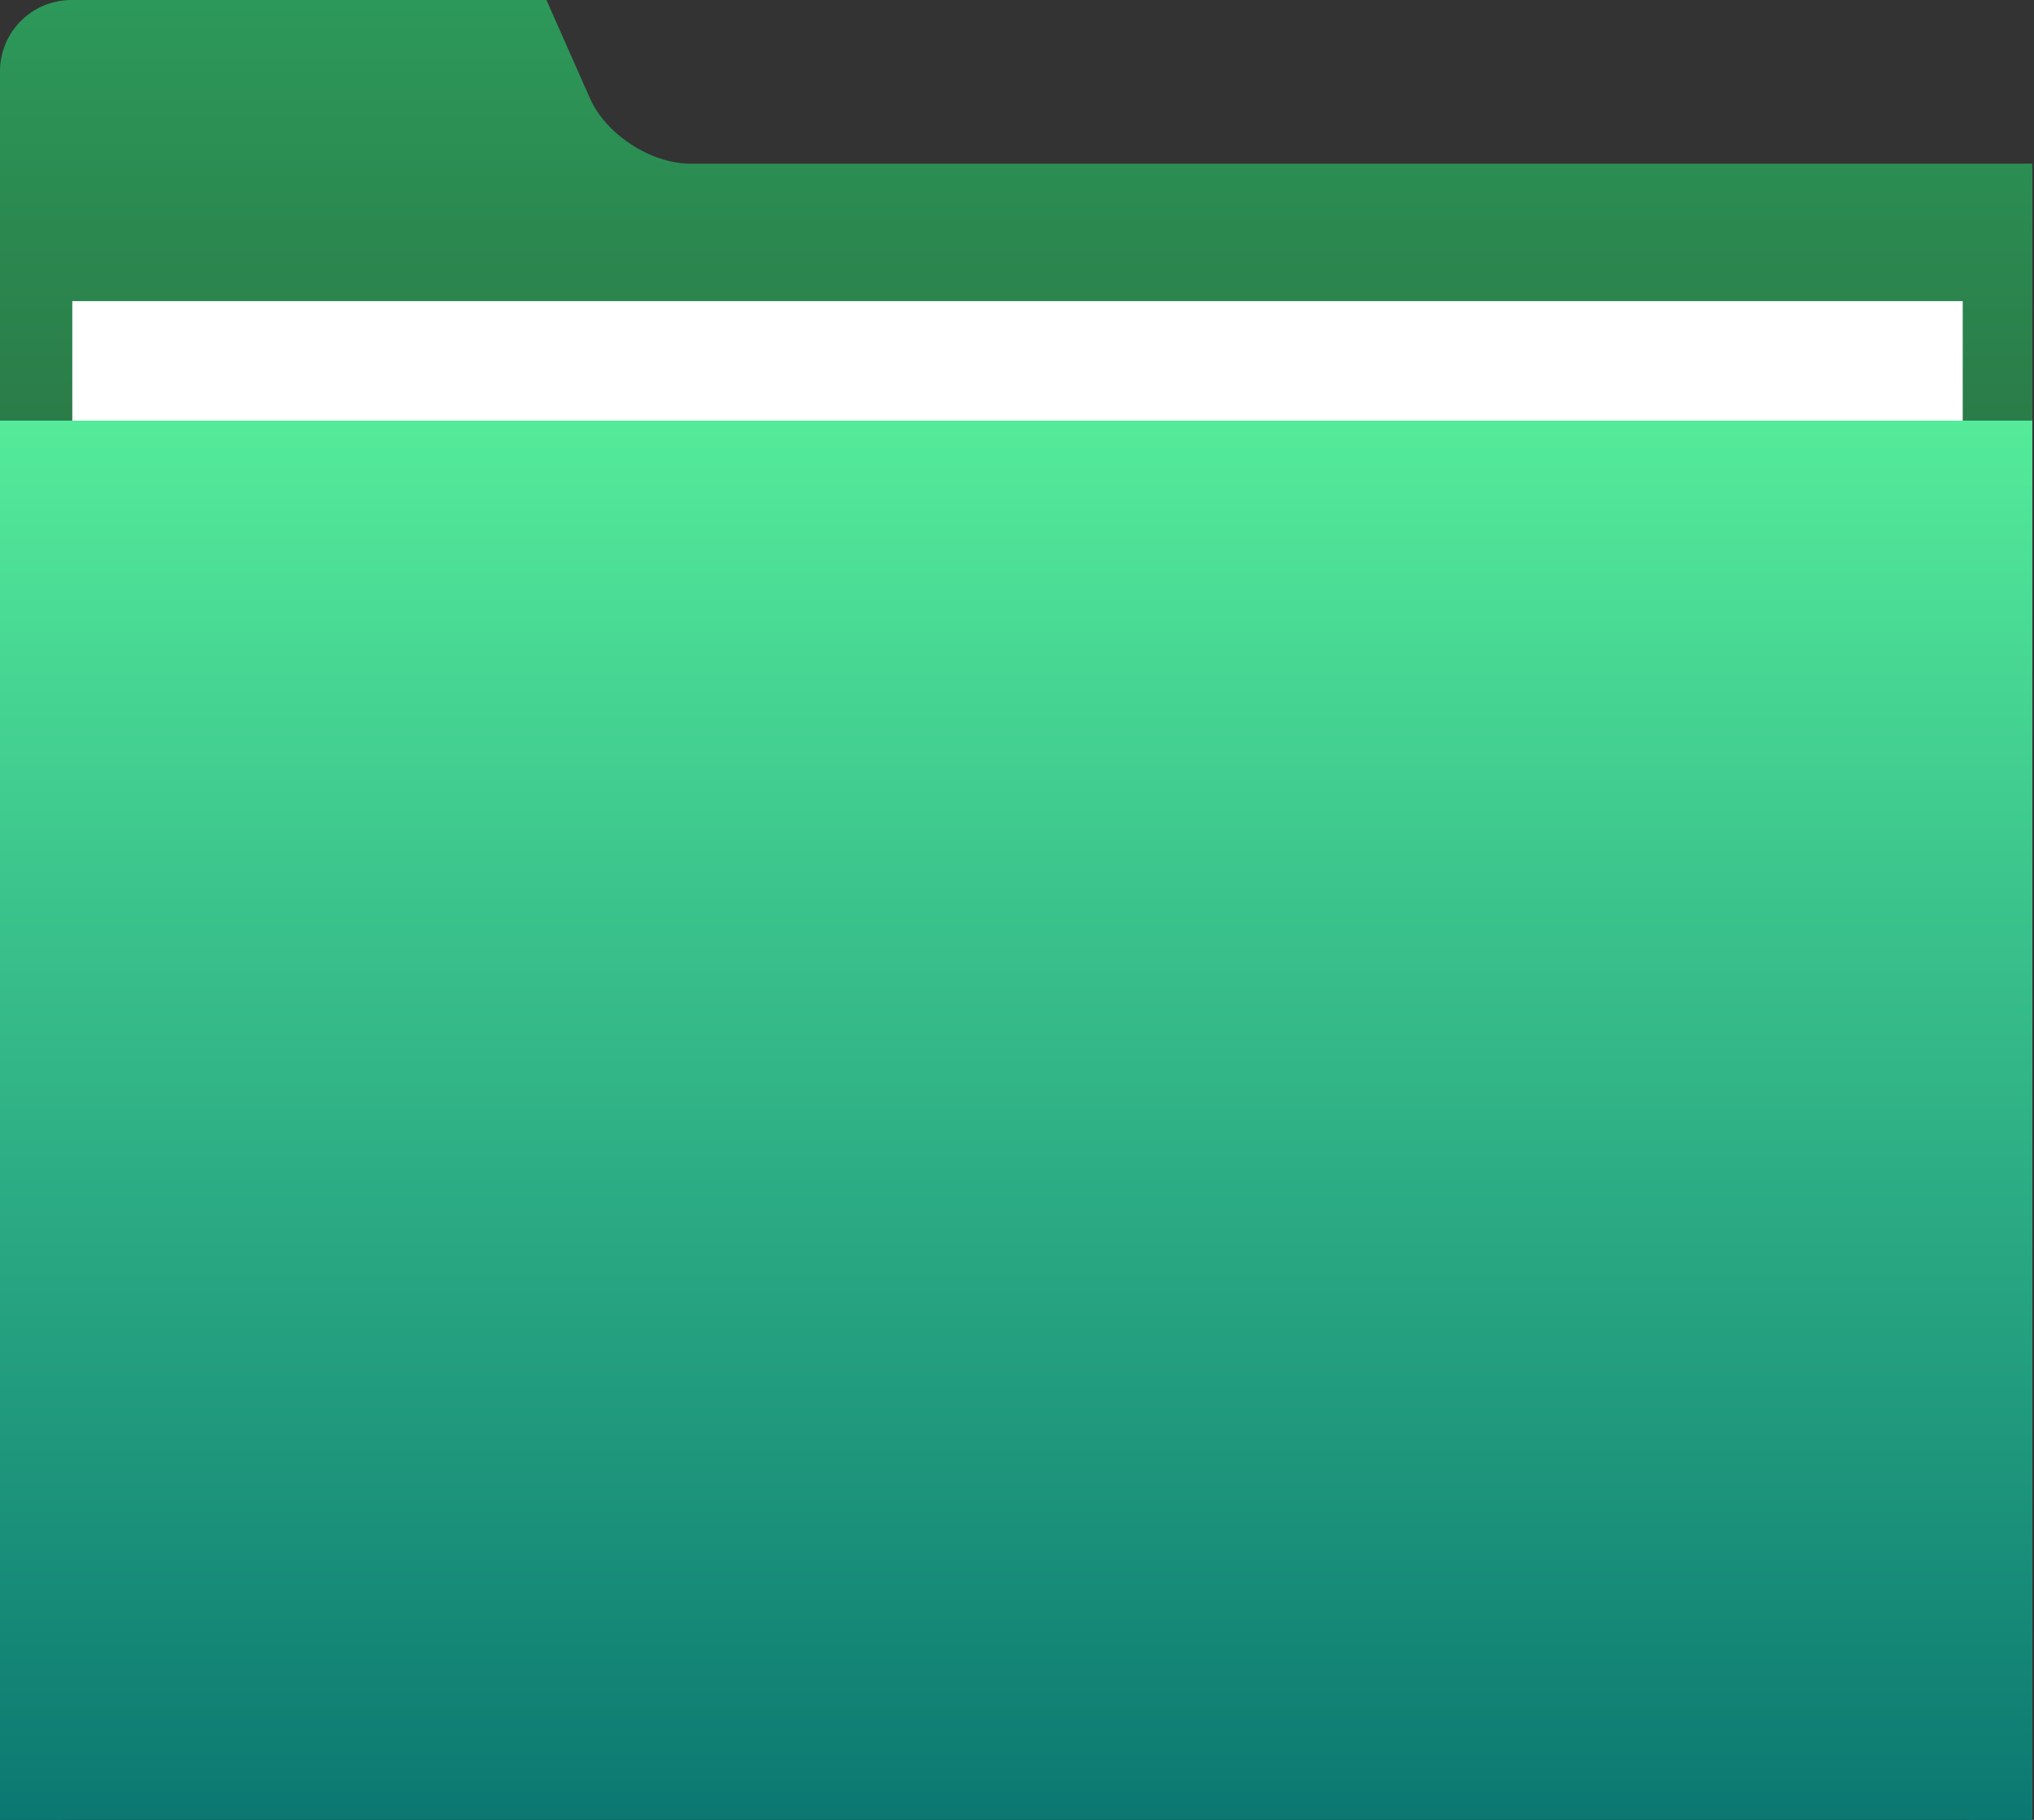<?xml version="1.0" encoding="UTF-8" standalone="no"?>
<svg width="114px" height="102px" viewBox="0 0 114 102" version="1.1" xmlns="http://www.w3.org/2000/svg" xmlns:xlink="http://www.w3.org/1999/xlink">
    <rect x="0" y="0" width="114" height="102" fill="#333333" stroke="none"/>
    <!-- Generator: Sketch 39.1 (31720) - http://www.bohemiancoding.com/sketch -->
    <title>new-folder</title>
    <desc>Created with Sketch.</desc>
    <defs>
        <linearGradient x1="50%" y1="0%" x2="50%" y2="100%" id="linearGradient-1">
            <stop stop-color="#2C995A" offset="0%"></stop>
            <stop stop-color="#261D0C" offset="100%"></stop>
        </linearGradient>
        <linearGradient x1="50%" y1="0%" x2="50%" y2="100%" id="linearGradient-2">
            <stop stop-color="#54EB9A" offset="0%"></stop>
            <stop stop-color="#0B7871" offset="100%"></stop>
        </linearGradient>
    </defs>
    <g id="Icons" stroke="none" stroke-width="1" fill="none" fill-rule="evenodd">
        <g id="new-folder">
            <path d="M30.626,6.66133815e-16 L4.004,6.66133815e-16 C1.789,6.66133815e-16 0,1.79 0,3.999 L0,98.001 C0,100.208 1.793,102 4.004,102 L109.903,102 C112.118,102 113.907,100.21 113.907,98.001 L113.907,9.173 L38.685,9.173 C36.478,9.173 33.96,7.529 33.07,5.519 L30.626,-6.66133815e-16 Z" id="Combined-Shape" fill="url(#linearGradient-1)"></path>
            <rect id="Rectangle-7" fill="#FFFFFF" x="4.052" y="16.878" width="105.953" height="21.831"></rect>
            <rect id="Rectangle-4" fill="url(#linearGradient-2)" x="0" y="23.574" width="113.907" height="78.426"></rect>
        </g>
    </g>
</svg>